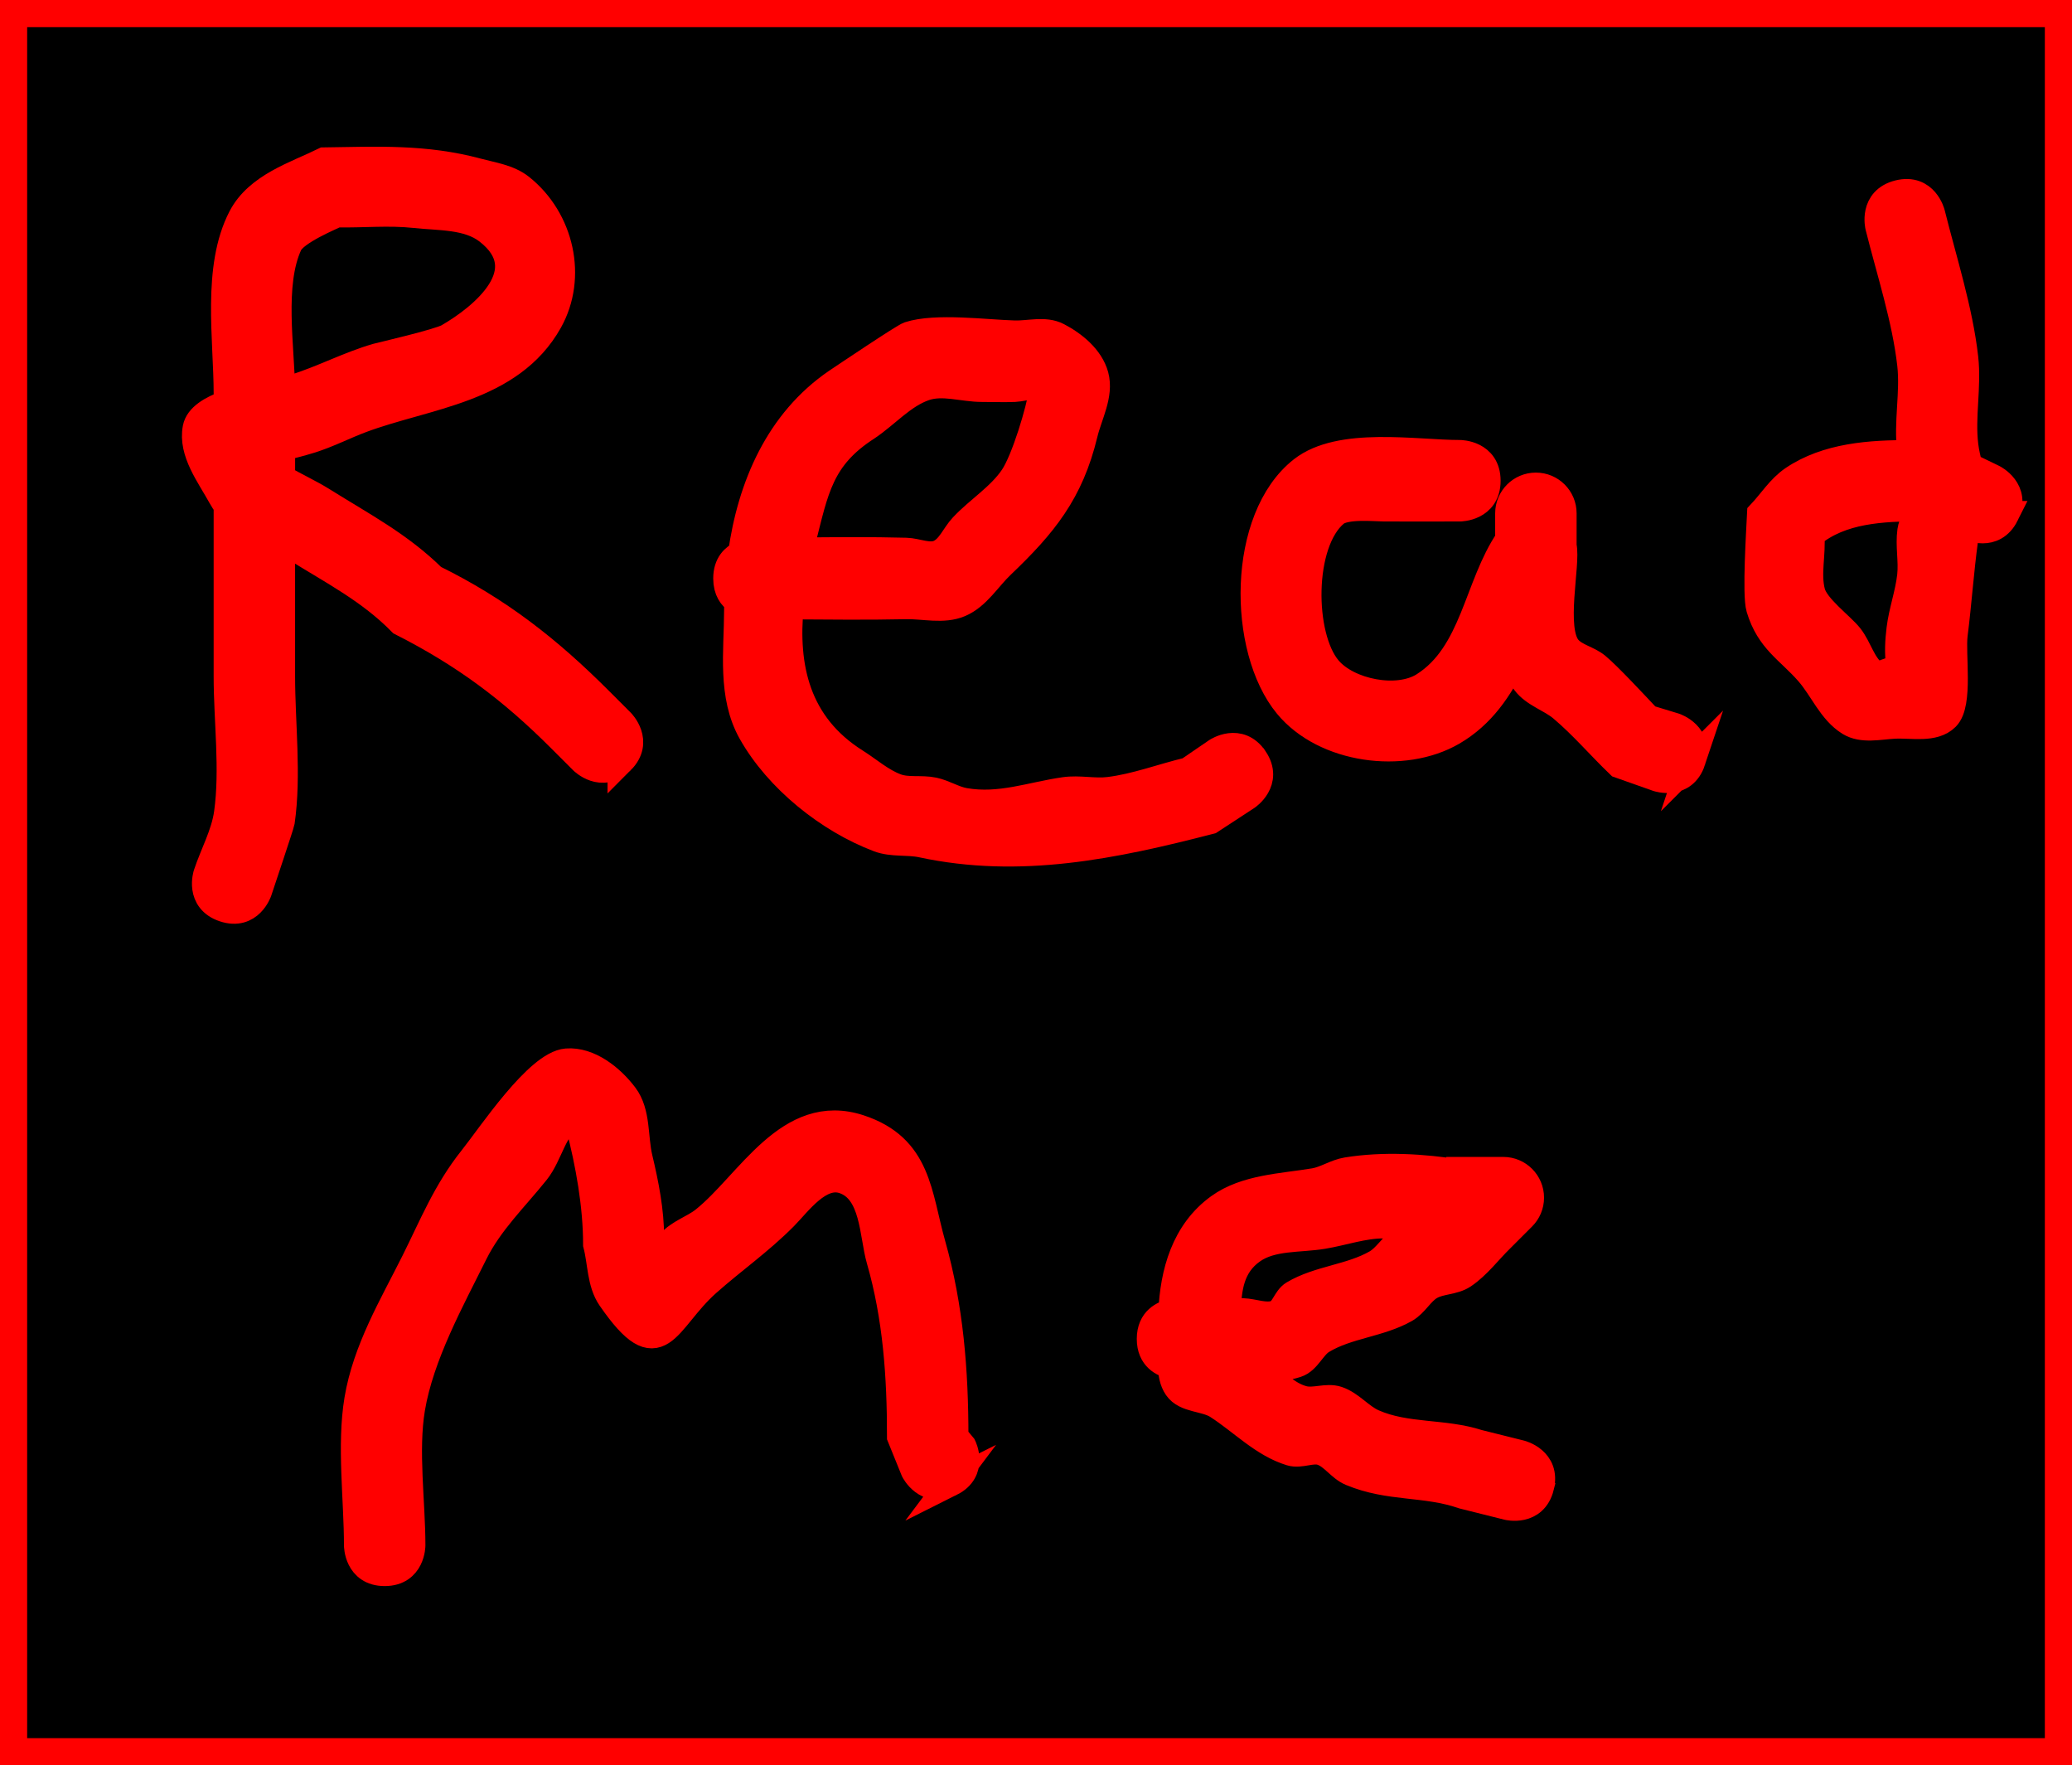 <svg version="1.1" xmlns="http://www.w3.org/2000/svg" xmlns:xlink="http://www.w3.org/1999/xlink" width="190.783" height="162.5" viewBox="0,0,190.783,162.5"><g transform="translate(-112.078,-94.75)"><g data-paper-data="{&quot;isPaintingLayer&quot;:true}" fill-rule="nonzero" stroke="#ff0000" stroke-width="2.5" stroke-linecap="butt" stroke-linejoin="miter" stroke-miterlimit="10" stroke-dasharray="" stroke-dashoffset="0" style="mix-blend-mode: normal"><path d="M113.328,256v-160h188.283v160z" fill="#000000"/><path d="M169.268,164.768c-1.768,1.768 -3.536,0 -3.536,0l-2,-2c-4.569,-4.569 -8.89,-7.795 -14.694,-10.74c-2.919,-2.969 -6.266,-4.661 -9.853,-6.901c-0.395,-0.247 -0.792,-0.461 -1.186,-0.657c0,4.177 0,8.354 0,12.531c0,4.324 0.587,9.126 -0.032,13.4c-0.034,0.234 -1.951,5.955 -2.096,6.39c0,0 -0.791,2.372 -3.162,1.581c-2.372,-0.791 -1.581,-3.162 -1.581,-3.162c0.624,-1.873 1.629,-3.654 1.904,-5.61c0.564,-4.014 -0.032,-8.537 -0.032,-12.6c0,-5.241 0,-10.482 0,-15.723c-0.187,-0.246 -0.363,-0.516 -0.528,-0.815c-1.082,-1.962 -2.749,-4.105 -2.325,-6.305c0.194,-1.009 1.388,-1.73 2.854,-2.258c0,-0.3 0,-0.6 0,-0.899c0,-5.037 -1.082,-11.608 1.325,-16.232c1.499,-2.879 5.015,-3.929 7.601,-5.201c4.907,-0.072 9.305,-0.3 14.114,0.996c1.361,0.367 2.871,0.569 3.974,1.447c3.693,2.94 4.88,8.26 2.613,12.304c-3.553,6.337 -11.306,6.803 -17.267,9.033c-1.604,0.6 -3.136,1.402 -4.775,1.901c-0.85,0.259 -1.713,0.488 -2.585,0.671c0,0.949 0,1.898 0,2.847c1.218,0.727 2.543,1.312 3.814,2.107c3.696,2.311 7.059,4.058 10.147,7.099c6.028,2.965 10.588,6.542 15.306,11.26l2,2c0,0 1.768,1.768 0,3.536zM137.998,130.705c0.506,-0.094 0.904,-0.171 1.132,-0.24c2.612,-0.794 5.047,-2.113 7.671,-2.865c0.23,-0.066 5.686,-1.324 6.539,-1.814c3.233,-1.861 8.412,-6.107 3.647,-9.796c-1.818,-1.407 -4.447,-1.253 -6.733,-1.502c-2.379,-0.258 -4.787,-0.008 -7.179,-0.055c-0.482,0.247 -3.85,1.612 -4.399,2.799c-1.704,3.681 -0.725,9.439 -0.677,13.474z" fill="#ff0000"/><path d="M227.58,164.613c1.387,2.08 -0.693,3.467 -0.693,3.467l-3.375,2.206c-8.914,2.305 -17.531,4.092 -26.553,2.154c-1.306,-0.28 -2.726,-0.028 -3.976,-0.501c-4.629,-1.751 -9.277,-5.49 -11.698,-9.779c-1.911,-3.386 -1.295,-7.471 -1.286,-11.16c0.001,-0.315 0.005,-0.631 0.013,-0.947c-0.537,-0.347 -1.013,-0.961 -1.013,-2.053c0,-1.322 0.699,-1.945 1.358,-2.239c0.873,-6.264 3.44,-12.206 8.755,-15.841c0.711,-0.474 6.177,-4.153 6.662,-4.313c2.456,-0.805 7.097,-0.179 9.724,-0.107c1.32,0.036 2.784,-0.416 3.957,0.19c1.486,0.769 3.015,2.028 3.453,3.642c0.476,1.757 -0.583,3.597 -1.009,5.366c-1.288,5.347 -3.71,8.328 -7.633,12.069c-1.255,1.197 -2.215,2.863 -3.811,3.542c-1.521,0.648 -3.304,0.155 -4.957,0.19c-3.549,0.075 -7.108,0.036 -10.662,0.013c-0.559,5.629 0.578,10.954 5.999,14.375c1.244,0.785 2.376,1.806 3.755,2.318c1.084,0.402 2.318,0.116 3.449,0.354c0.985,0.207 1.867,0.802 2.859,0.973c3.276,0.564 6.118,-0.56 9.199,-1c1.351,-0.193 2.74,0.153 4.095,-0.014c2.486,-0.305 4.858,-1.222 7.294,-1.805l2.625,-1.794c0,0 2.08,-1.387 3.467,0.693zM185.713,145.476c3.264,-0.029 6.532,-0.064 9.787,0.024c1.016,0.027 2.111,0.595 3.043,0.19c1.007,-0.436 1.438,-1.659 2.189,-2.458c1.483,-1.578 3.428,-2.752 4.641,-4.547c1.064,-1.574 2.439,-6.139 2.717,-8.018c0.127,-0.856 -1.726,-0.2 -2.591,-0.167c-0.999,0.038 -2,0 -3,0c-1.759,0 -3.612,-0.677 -5.276,-0.107c-2.046,0.701 -3.538,2.488 -5.338,3.687c-4.289,2.764 -4.749,5.722 -5.961,10.526c-0.073,0.289 -0.144,0.579 -0.212,0.87z" fill="#ff0000"/><path d="M267.872,164.791c-0.791,2.372 -3.162,1.581 -3.162,1.581l-3.524,-1.245c-1.778,-1.709 -3.386,-3.602 -5.271,-5.193c-1.063,-0.897 -2.569,-1.302 -3.402,-2.416c-0.515,-0.689 -0.859,-1.373 -1.088,-2.06c-1.288,2.679 -2.913,5.101 -5.611,6.67c-4.513,2.622 -11.763,1.676 -15.189,-2.472c-4.274,-5.175 -4.317,-17.191 1.357,-21.641c3.5,-2.745 10.415,-1.513 14.517,-1.513c0,0 2.5,0 2.5,2.5c0,2.5 -2.5,2.5 -2.5,2.5c-2.333,0 -4.667,0.013 -7,0c-0.871,-0.005 -3.552,-0.289 -4.483,0.487c-3.261,2.72 -3.2,11.34 -0.643,14.359c1.828,2.159 6.375,3.071 8.811,1.528c4.623,-2.927 4.913,-9.194 7.814,-13.443v-2.43c0,0 0,0 0,0c0,-1.381 1.119,-2.5 2.5,-2.5c1.381,0 2.5,1.119 2.5,2.5v3c0.39,1.637 -1.099,7.718 0.487,9.483c0.678,0.754 1.814,0.94 2.598,1.584c1.032,0.848 3.505,3.507 4.729,4.807l2.476,0.755c0,0 2.372,0.791 1.581,3.162z" fill="#ff0000"/><path d="M296.736,142.118c-1.118,2.236 -3.354,1.118 -3.354,1.118l-0.058,-0.03c-0.158,0.384 -0.298,0.772 -0.353,1.176c-0.4,2.915 -0.593,5.856 -0.964,8.775c-0.232,1.822 0.513,6.361 -0.739,7.611c-1.138,1.136 -3.162,0.648 -4.768,0.732c-1.374,0.072 -2.947,0.458 -4.118,-0.264c-1.687,-1.04 -2.466,-3.106 -3.771,-4.598c-1.799,-2.058 -3.615,-2.939 -4.504,-5.914c-0.369,-1.233 0.011,-7.184 0.083,-8.681c0.998,-1.057 1.792,-2.355 2.995,-3.17c3.118,-2.111 7.114,-2.382 10.866,-2.359c-0.015,-0.089 -0.028,-0.178 -0.04,-0.268c-0.333,-2.626 0.301,-5.311 0.006,-7.942c-0.468,-4.172 -1.922,-8.614 -2.944,-12.698c0,0 -0.606,-2.425 1.819,-3.032c2.425,-0.606 3.032,1.819 3.032,1.819c1.068,4.275 2.567,8.933 3.056,13.302c0.299,2.669 -0.318,5.391 0.006,8.058c0.079,0.65 0.233,1.291 0.396,1.93l2.235,1.081c0,0 2.236,1.118 1.118,3.354zM288.868,141.458c-3.506,0.076 -7.238,0.169 -10.058,2.499c0.164,1.766 -0.371,3.605 0.083,5.319c0.37,1.399 2.705,3.076 3.496,4.086c0.835,1.068 1.152,2.579 2.229,3.402c0.504,0.384 1.256,-0.358 1.882,-0.264c0.472,0.071 0.897,1.073 1.232,0.732c0.337,-0.342 -0.66,-0.766 -0.732,-1.24c-0.168,-1.102 -0.104,-2.237 0.032,-3.343c0.203,-1.652 0.797,-3.241 0.98,-4.895c0.151,-1.37 -0.173,-2.77 0.017,-4.135c0.105,-0.758 0.607,-1.436 0.838,-2.16z" fill="#ff0000"/><path d="M199.618,231.236c-2.236,1.118 -3.354,-1.118 -3.354,-1.118l-1.264,-3.118c0,-5.574 -0.37,-10.993 -1.9,-16.301c-0.666,-2.31 -0.519,-6.347 -3.324,-7.306c-2.242,-0.767 -4.213,2.074 -5.508,3.375c-2.263,2.273 -4.696,3.964 -7.05,6.048c-3.98,3.524 -4.324,8.028 -8.894,1.416c-0.966,-1.398 -0.871,-3.284 -1.306,-4.926c-0,-3.578 -0.691,-7.445 -1.596,-10.914c-0.095,-0.364 -0.354,-1.097 -0.676,-0.903c-1.738,1.043 -2.047,3.515 -3.313,5.097c-1.951,2.438 -4.262,4.641 -5.688,7.513c-2.146,4.324 -4.959,9.407 -5.778,14.302c-0.651,3.889 0.032,8.662 0.032,12.6c0,0 0,2.5 -2.5,2.5c-2.5,0 -2.5,-2.5 -2.5,-2.5c0,-4.224 -0.661,-9.228 0.032,-13.4c0.765,-4.605 3.208,-8.671 5.222,-12.698c1.664,-3.328 2.909,-6.473 5.312,-9.487c1.716,-2.151 6.037,-8.689 8.687,-8.903c2.046,-0.165 4.088,1.457 5.324,3.097c1.184,1.571 0.887,3.833 1.343,5.747c0.573,2.404 1.061,4.867 1.061,7.339c0.219,0.969 0.561,1.92 0.677,2.905c0.288,-0.859 0.549,-1.736 1.124,-2.416c0.813,-0.963 2.148,-1.331 3.133,-2.117c4.151,-3.314 7.793,-10.61 14.309,-8.459c5.421,1.789 5.378,6.113 6.676,10.694c1.641,5.793 2.1,11.635 2.1,17.699l0.736,0.882c0,0 1.118,2.236 -1.118,3.354z" fill="#ff0000"/><path d="M253.925,231.606c-0.606,2.425 -3.032,1.819 -3.032,1.819l-4.093,-1.025c-3.519,-1.215 -6.758,-0.634 -10.312,-2.114c-1.018,-0.424 -1.667,-1.545 -2.713,-1.894c-0.901,-0.3 -1.941,0.318 -2.85,0.04c-2.55,-0.779 -4.495,-2.868 -6.74,-4.306c-1.142,-0.732 -2.948,-0.545 -3.714,-1.665c-0.403,-0.59 -0.512,-1.294 -0.524,-2.032c-0.736,-0.161 -1.948,-0.689 -1.948,-2.43c0,-1.771 1.254,-2.287 1.986,-2.438c0.154,-3.645 1.177,-7.404 4.351,-9.69c2.453,-1.767 5.781,-1.843 8.763,-2.34c1.04,-0.173 1.959,-0.832 3,-1c3.373,-0.544 6.937,-0.332 10.4,0.21v-0.243h4c1.381,0 2.5,1.119 2.5,2.5c0,0.69 -0.28,1.315 -0.732,1.768l-2,2c-1.151,1.12 -2.122,2.461 -3.453,3.359c-0.89,0.6 -2.125,0.488 -3.051,1.031c-0.895,0.525 -1.391,1.594 -2.295,2.105c-2.371,1.342 -5.322,1.456 -7.654,2.864c-0.917,0.554 -1.339,1.853 -2.358,2.183c-0.93,0.302 -2.105,0.425 -3.374,0.455c1.28,1.065 2.414,2.391 3.991,2.803c1.016,0.265 2.154,-0.292 3.15,0.04c1.234,0.412 2.097,1.58 3.287,2.106c3.051,1.35 6.486,0.85 9.688,1.886l3.907,0.975c0,0 2.425,0.606 1.819,3.032zM225.086,215.474c0.471,0.003 0.943,0.011 1.414,0.026c1.016,0.032 2.083,0.524 3.043,0.19c0.771,-0.268 0.941,-1.399 1.642,-1.817c2.332,-1.39 5.279,-1.492 7.631,-2.85c0.94,-0.543 1.484,-1.631 2.42,-2.181c0.892,-0.524 2.084,-0.401 2.949,-0.969c0.135,-0.088 0.263,-0.184 0.387,-0.286c-1.552,0.175 -3.213,-0.077 -5.073,-0.088c-1.894,-0.011 -3.731,0.657 -5.6,0.968c-2.192,0.365 -4.706,0.094 -6.522,1.374c-1.993,1.405 -2.235,3.524 -2.292,5.633z" fill="#ff0000"/></g></g></svg>